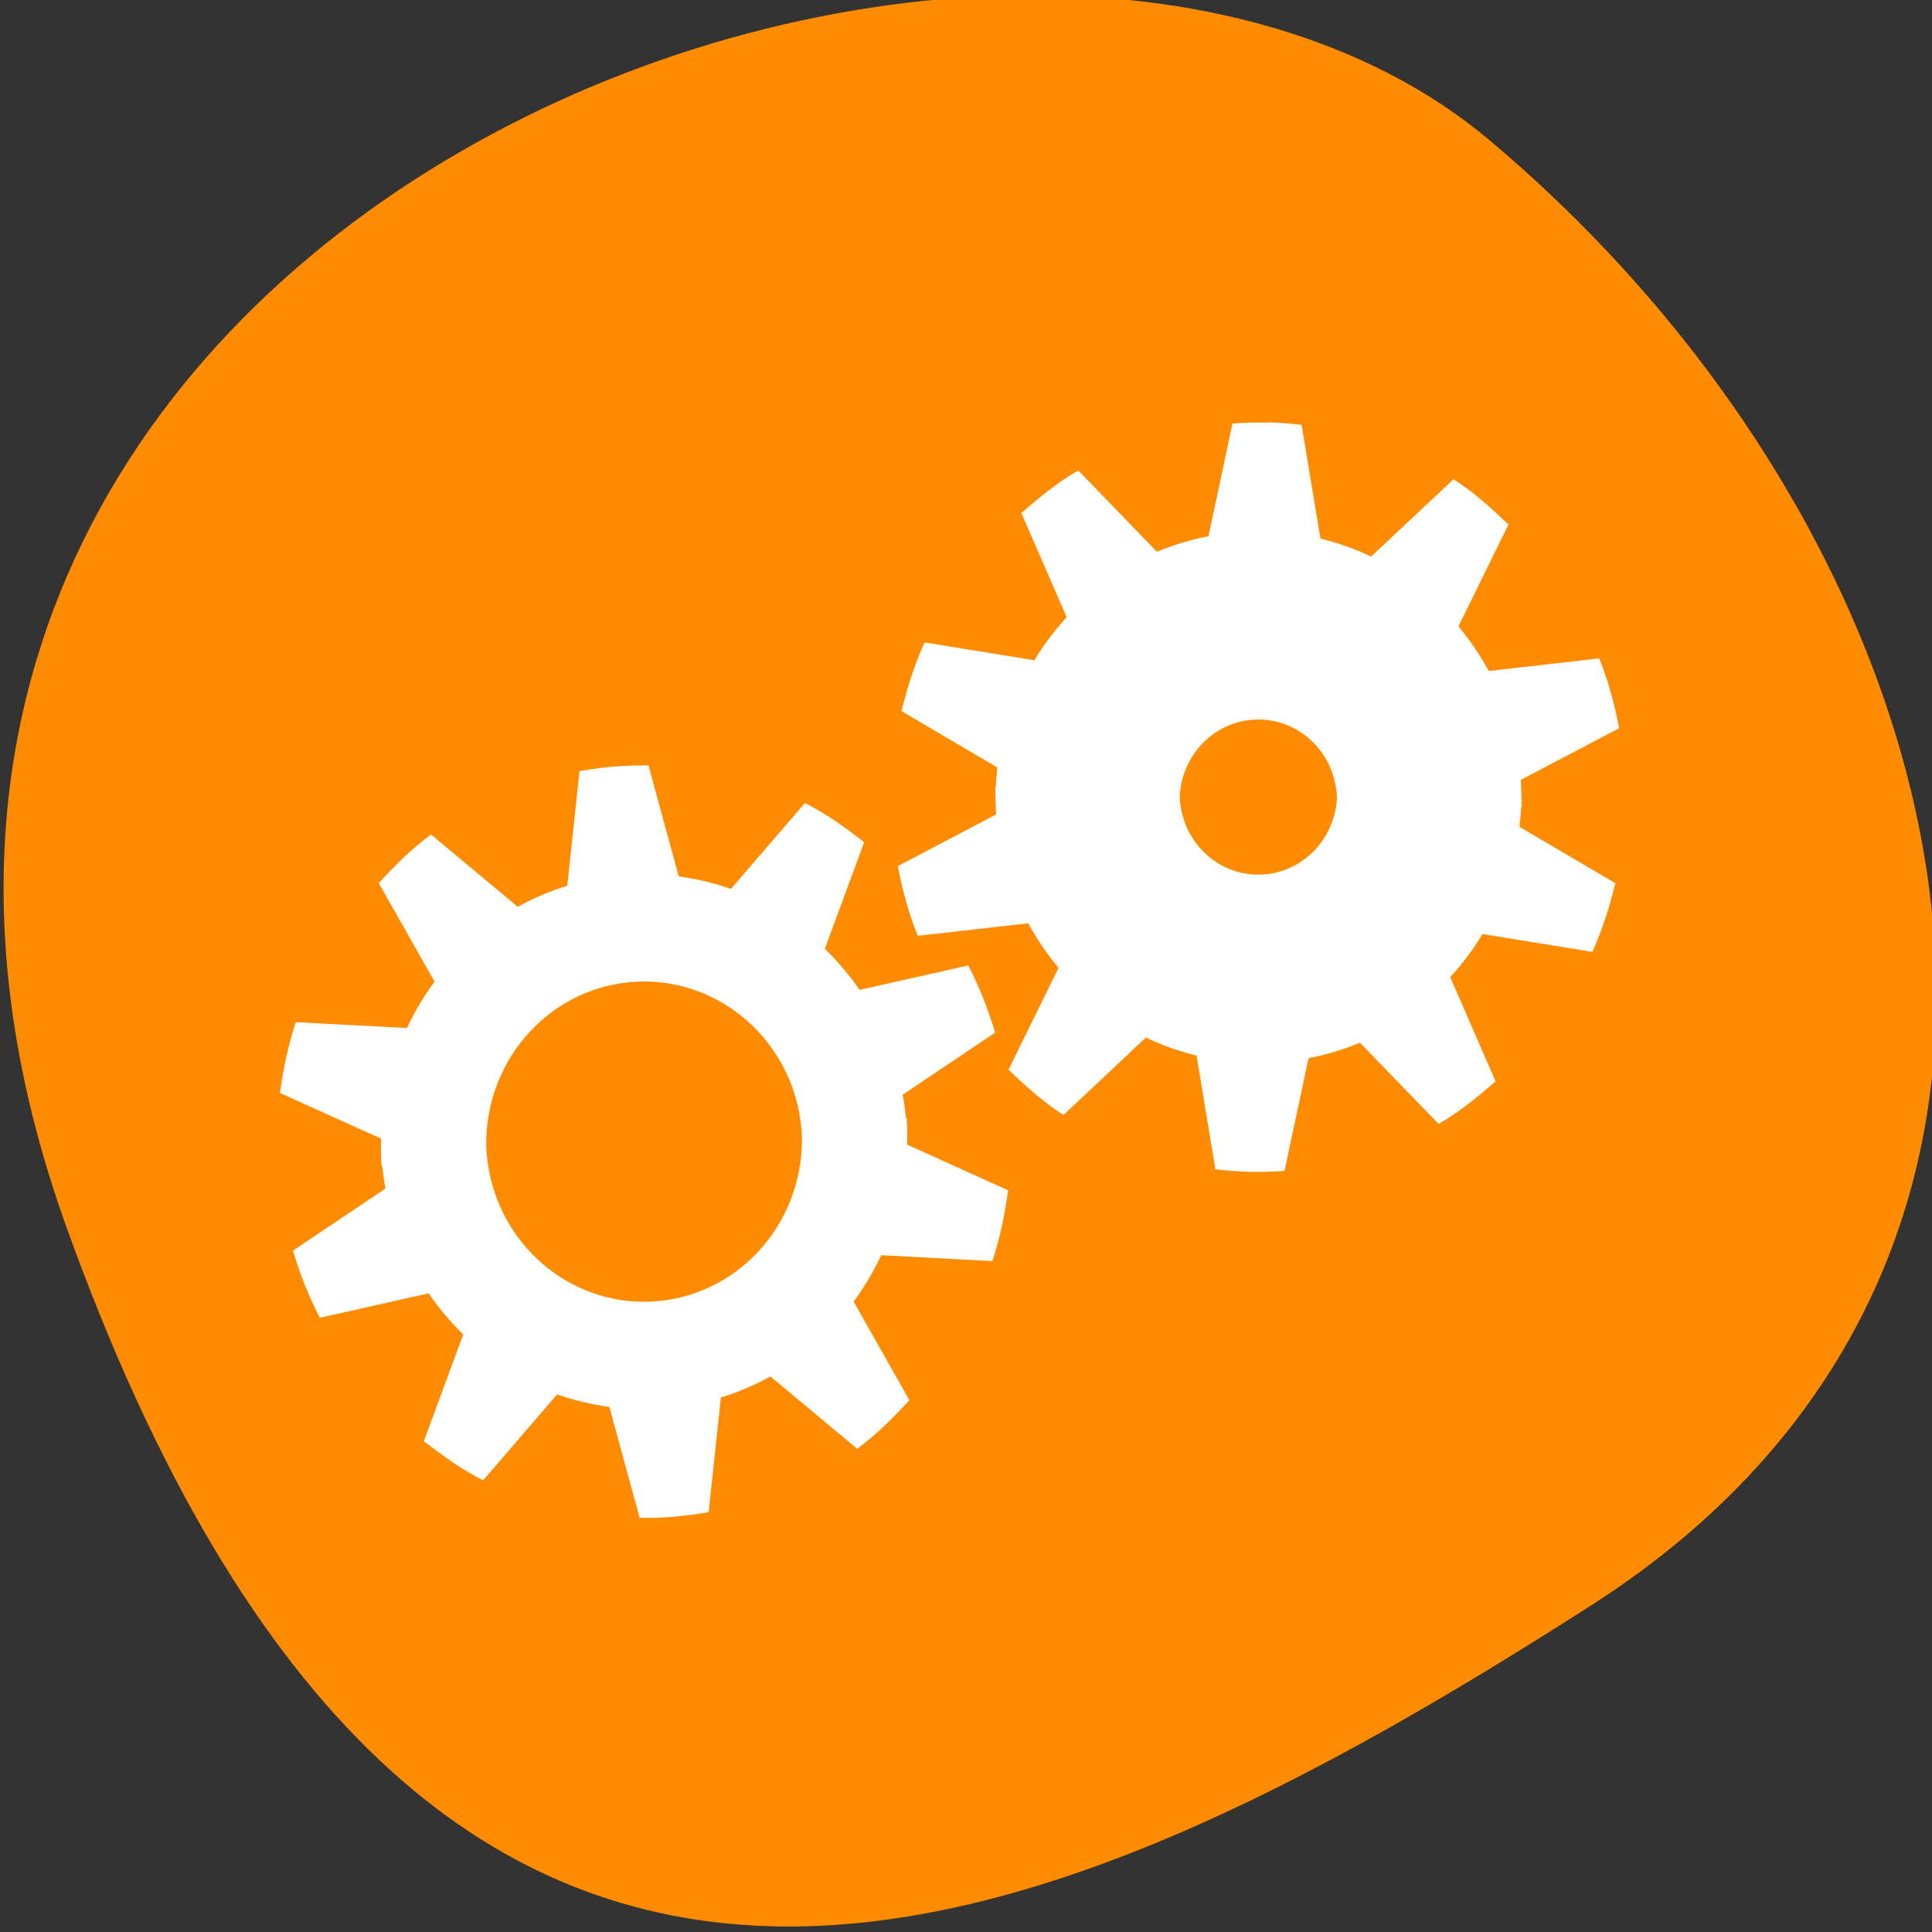 <svg xmlns="http://www.w3.org/2000/svg" viewBox="0 0 256 256"><rect x="0" y="0" width="256" height="256" fill="#333333" stroke="none"/><defs><clipPath><path d="M 0,64 H64 V128 H0 z"/></clipPath></defs><g color="#000"><path d="m -1360.14 1641.33 c 46.11 -98.28 -119.59 -146.07 -181.85 -106.06 -62.25 40.01 -83.52 108.58 -13.01 143.08 70.51 34.501 148.75 61.26 194.86 -37.03 z" transform="matrix(-1.037 0 0 1.357 -1401.7 -2064.8)" fill="#ff8c00"/></g><path d="m 167.89 55.997 c -1.542 -0.037 -3.073 0.012 -4.579 0.124 l -3.181 14.923 c -2.35 0.47 -4.663 1.15 -6.82 2.077 l -10.435 -10.781 c -2.747 1.583 -5.157 3.561 -7.543 5.638 l 6.01 13.798 c -1.59 1.743 -3.048 3.66 -4.278 5.712 l -14.556 -2.361 c -1.301 2.893 -2.289 5.935 -3.048 9.1 l 12.7 7.468 c -0.108 0.89 -0.169 1.756 -0.217 2.646 h -0.072 c 0 0.223 0.024 0.433 0.024 0.643 0 0.099 -0.012 0.185 -0.024 0.284 h 0.036 c 0.012 0.89 0.024 1.756 0.096 2.646 l -13.03 6.85 c 0.602 3.202 1.446 6.281 2.627 9.236 l 14.652 -1.657 c 1.133 2.102 2.494 4.092 4.01 5.91 l -6.627 13.489 c 2.289 2.188 4.603 4.29 7.278 5.996 l 10.929 -10.262 c 2.109 1.026 4.386 1.817 6.711 2.399 l 2.494 15.06 c 1.494 0.173 3.036 0.297 4.579 0.334 1.542 0.037 3.073 -0.012 4.579 -0.124 l 3.181 -14.923 c 2.35 -0.47 4.651 -1.137 6.808 -2.065 l 10.435 10.769 c 2.747 -1.583 5.157 -3.561 7.543 -5.638 l -6.01 -13.81 c 1.59 -1.743 3.048 -3.66 4.277 -5.712 l 14.556 2.361 c 1.301 -2.893 2.289 -5.935 3.048 -9.1 l -12.7 -7.468 c 0.108 -0.89 0.169 -1.756 0.229 -2.633 h 0.072 c 0 -0.223 -0.024 -0.433 -0.024 -0.643 0 -0.099 0.024 -0.185 0.024 -0.284 h -0.036 c -0.012 -0.89 -0.036 -1.768 -0.096 -2.658 l 13.03 -6.85 c -0.602 -3.202 -1.446 -6.293 -2.627 -9.248 l -14.652 1.669 c -1.133 -2.102 -2.494 -4.092 -4.01 -5.91 l 6.627 -13.501 c -2.289 -2.188 -4.603 -4.278 -7.278 -5.996 l -10.929 10.25 c -2.109 -1.026 -4.386 -1.817 -6.711 -2.399 l -2.494 -15.06 c -1.494 -0.173 -3.036 -0.297 -4.579 -0.334 m -0.904 39.38 c 5.591 0.136 10.01 4.748 10.17 10.423 -0.325 5.749 -5.01 10.262 -10.664 10.126 -5.591 -0.136 -10.01 -4.748 -10.17 -10.41 0.313 -5.761 5 -10.274 10.664 -10.138 m -81.06 6.071 c -1.506 -0.012 -3.048 0.037 -4.591 0.161 -1.53 0.136 -3.048 0.334 -4.543 0.606 l -1.627 15.183 c -2.289 0.717 -4.506 1.644 -6.555 2.794 l -11.495 -9.582 c -2.566 1.867 -4.759 4.105 -6.928 6.429 l 7.398 13.07 c -1.41 1.904 -2.651 3.981 -3.663 6.145 l -14.724 -0.779 c -1 3.02 -1.663 6.157 -2.097 9.384 l 13.399 6.05 c -0.024 1.212 -0.036 2.361 0.06 3.585 h 0.084 c 0.109 1.026 0.241 2.02 0.434 3.03 l -12.254 8.222 c 0.928 3.116 2.085 6.083 3.555 8.902 l 14.411 -3.239 c 1.35 1.966 2.904 3.796 4.591 5.452 l -5.217 14.14 c 2.506 1.929 5.02 3.759 7.856 5.18 l 9.808 -11.387 c 2.205 0.791 4.555 1.335 6.916 1.669 l 4.02 14.7 c 1.506 0.012 3.036 -0.025 4.579 -0.161 1.542 -0.136 3.073 -0.334 4.555 -0.606 l 1.627 -15.183 c 2.289 -0.717 4.506 -1.644 6.555 -2.794 l 11.495 9.582 c 2.567 -1.867 4.759 -4.105 6.928 -6.429 l -7.398 -13.07 c 1.41 -1.904 2.651 -3.981 3.663 -6.145 l 14.724 0.779 c 1 -3.02 1.663 -6.157 2.085 -9.384 l -13.387 -6.05 c 0.024 -1.212 0.036 -2.361 -0.072 -3.585 h -0.072 c -0.108 -1.026 -0.253 -2.02 -0.434 -3.03 l 12.242 -8.222 c -0.928 -3.116 -2.085 -6.095 -3.555 -8.902 l -14.399 3.239 c -1.35 -1.966 -2.916 -3.808 -4.603 -5.452 l 5.217 -14.13 c -2.506 -1.929 -5.02 -3.759 -7.856 -5.18 l -9.808 11.387 c -2.205 -0.791 -4.555 -1.335 -6.916 -1.669 m -4.169 13.934 c 10.603 0.21 19.556 8.63 20.448 19.708 h 0.012 c 0.663 11.597 -7.808 21.686 -19.16 22.65 -11.519 0.977 -21.641 -7.826 -22.58 -19.646 h -0.024 c -0.651 -11.597 7.82 -21.686 19.16 -22.638 0.723 -0.062 1.434 -0.087 2.145 -0.074" fill="#fff"/></svg>